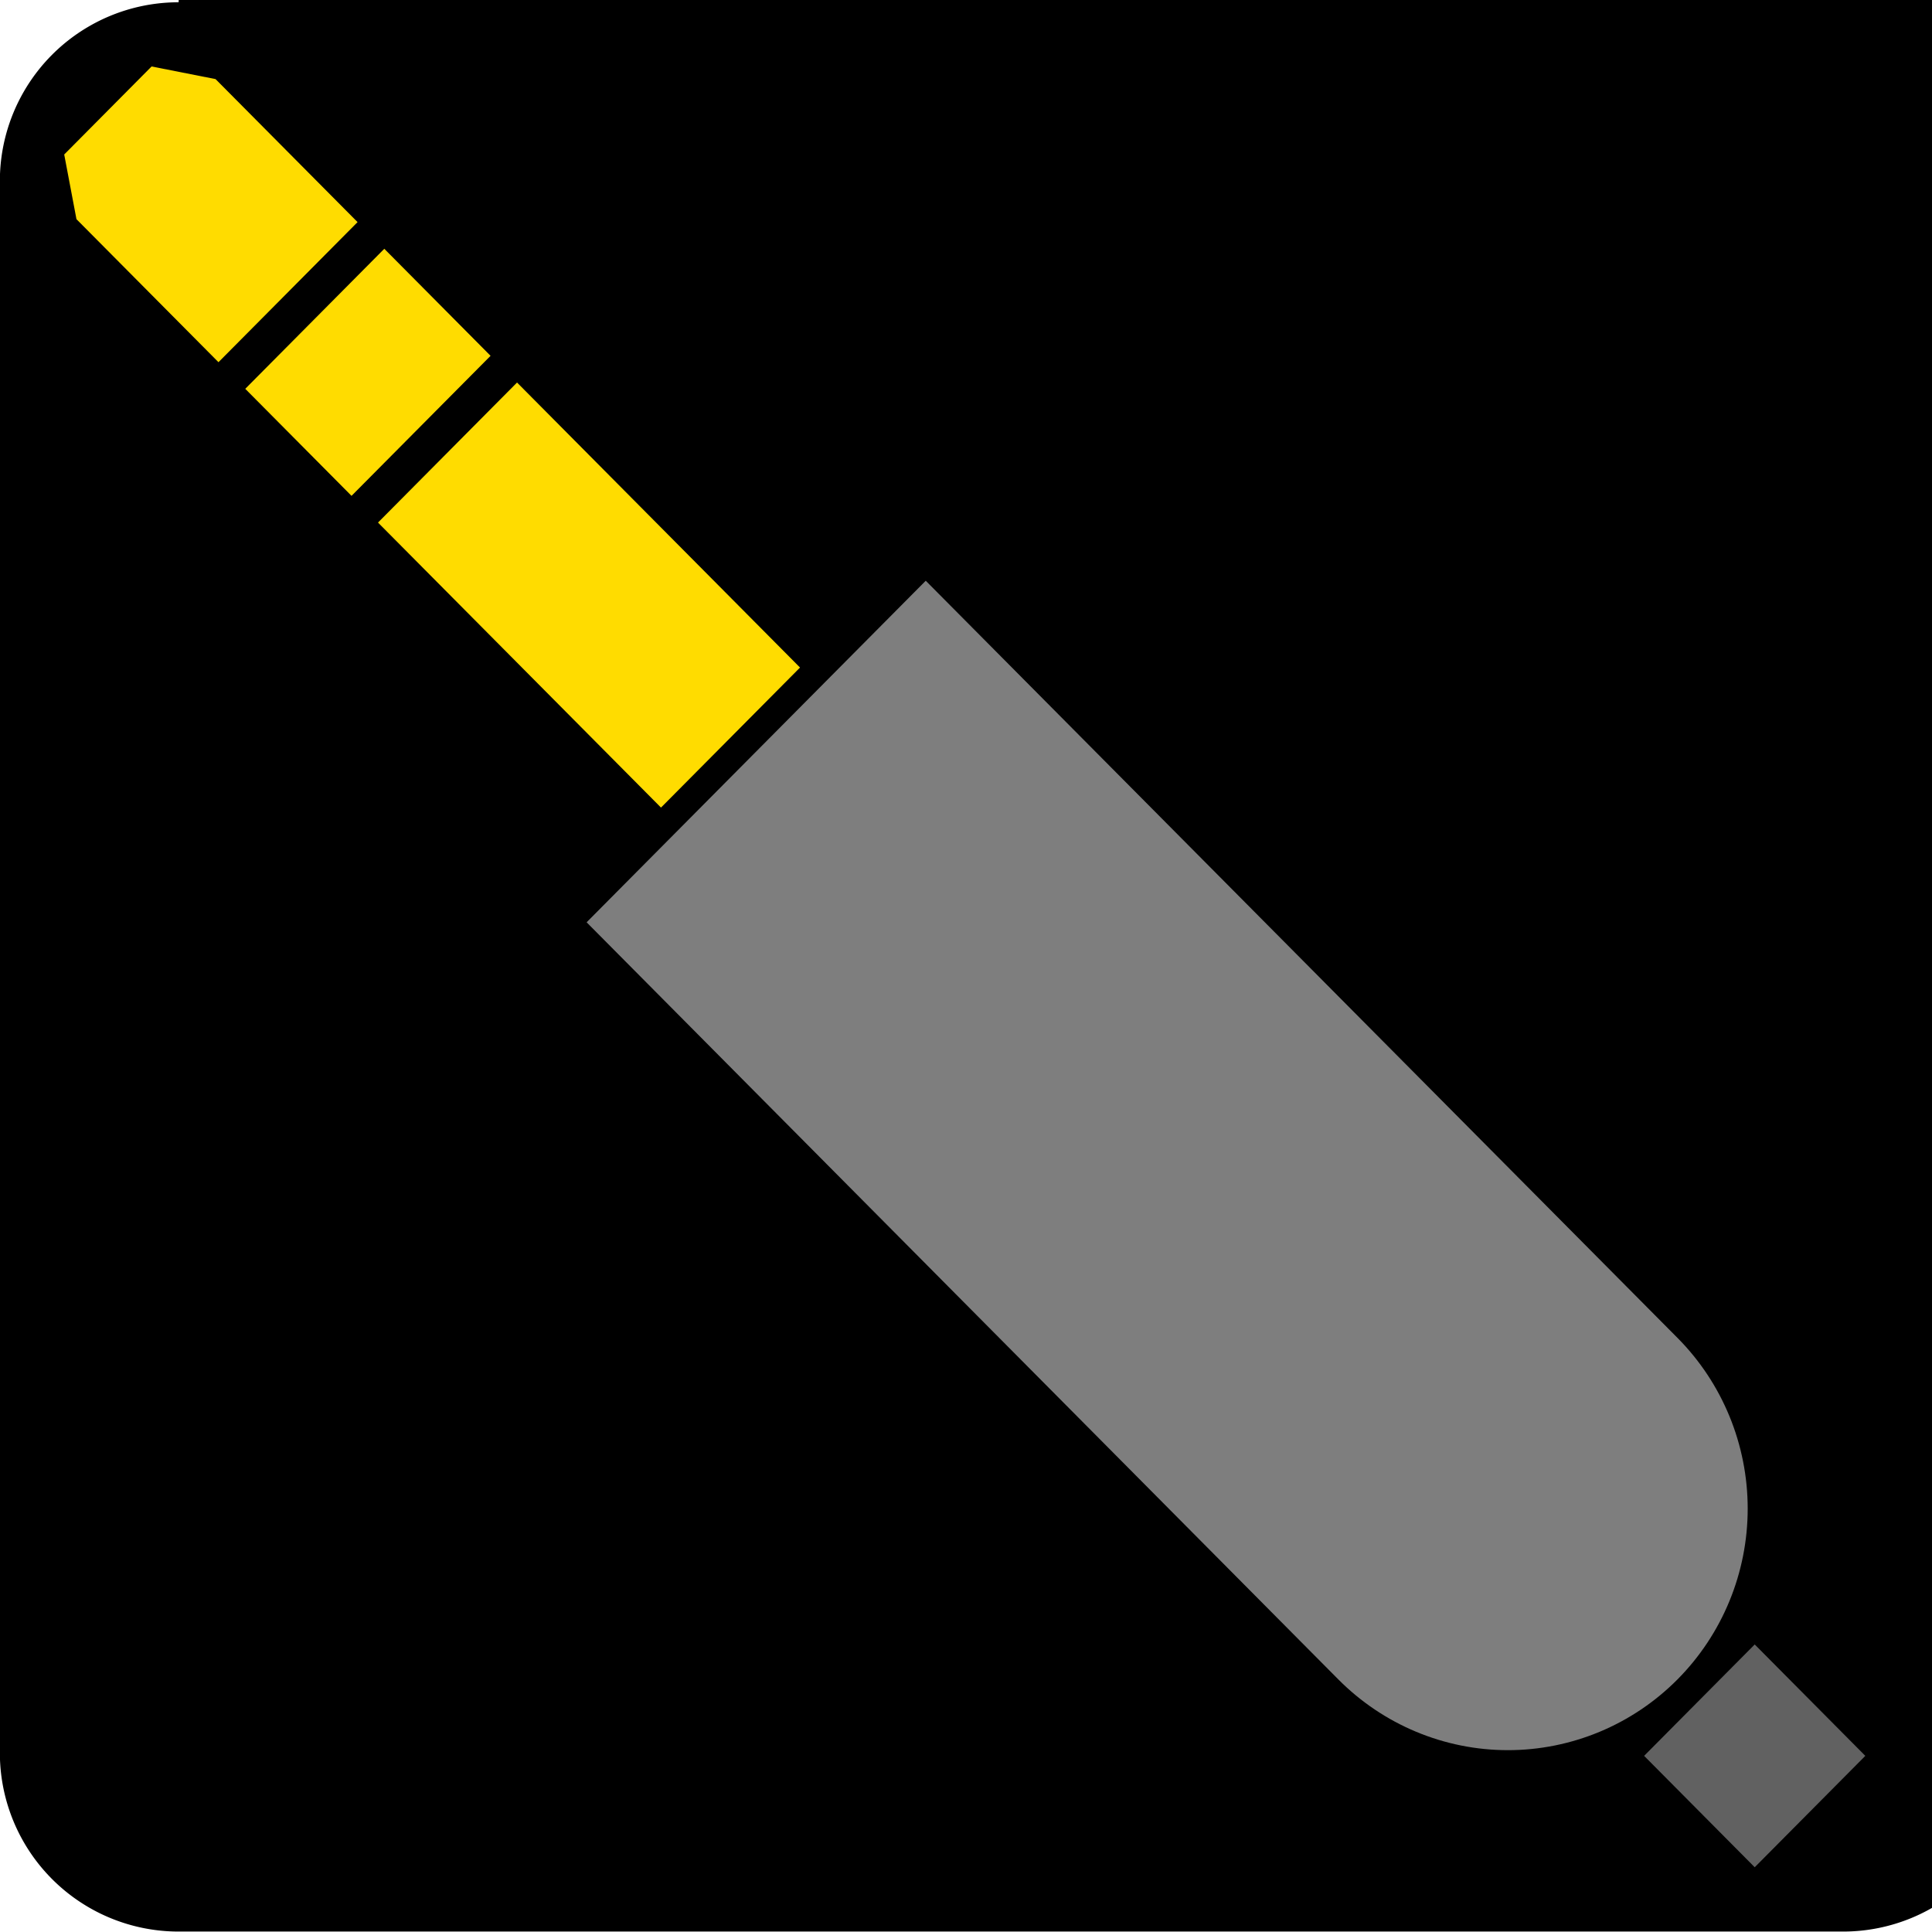 <?xml version="1.0" encoding="UTF-8" standalone="no"?>
<!-- Created with Inkscape (http://www.inkscape.org/) -->

<svg
   width="150"
   height="150"
   viewBox="0 0 150 150"
   version="1.1"
   id="SVGRoot"
   inkscape:export-filename="aux_input.png"
   inkscape:export-xdpi="96"
   inkscape:export-ydpi="96"
   inkscape:version="1.3.2 (1:1.3.2+202311252150+091e20ef0f)"
   sodipodi:docname="aux_input.svg"
   xml:space="preserve"
   xmlns:inkscape="http://www.inkscape.org/namespaces/inkscape"
   xmlns:sodipodi="http://sodipodi.sourceforge.net/DTD/sodipodi-0.dtd"
   xmlns="http://www.w3.org/2000/svg"
   xmlns:svg="http://www.w3.org/2000/svg"
   xmlns:rdf="http://www.w3.org/1999/02/22-rdf-syntax-ns#"
   xmlns:cc="http://creativecommons.org/ns#"
   xmlns:dc="http://purl.org/dc/elements/1.1/"><sodipodi:namedview
     id="base"
     pagecolor="#ffffff"
     bordercolor="#666666"
     borderopacity="1.0"
     inkscape:pageopacity="0.0"
     inkscape:pageshadow="2"
     inkscape:zoom="5.6568542"
     inkscape:cx="33.67596"
     inkscape:cy="108.62928"
     inkscape:document-units="px"
     inkscape:current-layer="layer3"
     showgrid="false"
     inkscape:window-width="3840"
     inkscape:window-height="2087"
     inkscape:window-x="1080"
     inkscape:window-y="0"
     inkscape:window-maximized="1"
     inkscape:grid-bbox="true"
     inkscape:snap-object-midpoints="true"
     inkscape:showpageshadow="2"
     inkscape:pagecheckerboard="0"
     inkscape:deskcolor="#d1d1d1"
     showguides="true" /><defs
     id="defs3713"><inkscape:path-effect
       effect="fillet_chamfer"
       id="path-effect1"
       is_visible="true"
       lpeversion="1"
       nodesatellites_param="F,0,0,1,0,75,0,1 @ F,0,0,1,0,75,0,1 @ F,0,0,1,0,75,0,1 @ F,0,0,1,0,75,0,1"
       radius="75"
       unit="px"
       method="auto"
       mode="F"
       chamfer_steps="1"
       flexible="false"
       use_knot_distance="true"
       apply_no_radius="true"
       apply_with_radius="true"
       only_selected="false"
       hide_knots="false" /><inkscape:path-effect
       effect="copy_rotate"
       starting_point="0,0"
       origin="100,59.979"
       id="path-effect2732"
       is_visible="true"
       lpeversion="1.2"
       lpesatellites=""
       method="normal"
       num_copies="2"
       starting_angle="0"
       rotation_angle="0"
       gap="0"
       copies_to_360="true"
       mirror_copies="true"
       split_items="false"
       link_styles="false" /><inkscape:path-effect
       effect="fillet_chamfer"
       id="path-effect2102"
       is_visible="true"
       lpeversion="1"
       nodesatellites_param="F,0,0,1,0,7,0,1 @ F,0,0,1,0,7,0,1 @ F,0,0,1,0,7,0,1 @ F,0,0,1,0,7,0,1"
       unit="px"
       method="auto"
       mode="F"
       radius="7"
       chamfer_steps="1"
       flexible="false"
       use_knot_distance="true"
       apply_no_radius="true"
       apply_with_radius="true"
       only_selected="false"
       hide_knots="false" /><symbol
       id="u"
       overflow="visible"><path
         d="m 20.844,-1.25 c -1.074,0.562 -2.195,0.984 -3.359,1.266 -1.168,0.281 -2.383,0.422 -3.641,0.422 -3.781,0 -6.777,-1.051 -8.984,-3.156 -2.211,-2.113 -3.312,-4.977 -3.312,-8.594 0,-3.625 1.102,-6.492 3.312,-8.609 2.207,-2.113 5.203,-3.172 8.984,-3.172 1.258,0 2.473,0.148 3.641,0.438 1.164,0.281 2.285,0.699 3.359,1.25 v 4.703 c -1.086,-0.738 -2.152,-1.281 -3.203,-1.625 -1.055,-0.344 -2.164,-0.516 -3.328,-0.516 -2.086,0 -3.727,0.668 -4.922,2 -1.199,1.336 -1.797,3.18 -1.797,5.531 0,2.336 0.598,4.172 1.797,5.516 1.195,1.336 2.836,2 4.922,2 1.164,0 2.273,-0.172 3.328,-0.516 1.051,-0.344 2.117,-0.883 3.203,-1.625 z"
         id="path2955" /></symbol><symbol
       id="c"
       overflow="visible"><path
         d="m 15.25,-12.375 c -0.48,-0.227 -0.953,-0.395 -1.422,-0.5 -0.469,-0.102 -0.945,-0.156 -1.422,-0.156 -1.398,0 -2.477,0.449 -3.234,1.344 -0.75,0.898 -1.125,2.18 -1.125,3.844 V 1.5e-4 H 2.609 v -17.016 h 5.438 v 2.797 c 0.695,-1.113 1.5,-1.926 2.406,-2.438 0.906,-0.508 1.992,-0.766 3.266,-0.766 0.176,0 0.367,0.012 0.578,0.031 0.219,0.012 0.531,0.043 0.938,0.094 z"
         id="path2958" /></symbol><symbol
       id="a"
       overflow="visible"><path
         d="M 19.594,-8.547 V -7 H 6.875 c 0.133,1.273 0.598,2.231 1.391,2.875 0.789,0.637 1.895,0.953 3.312,0.953 1.145,0 2.316,-0.164 3.516,-0.5 1.195,-0.344 2.43,-0.859 3.703,-1.547 v 4.188 c -1.293,0.492 -2.586,0.855 -3.875,1.094 -1.281,0.25 -2.562,0.375 -3.844,0.375 -3.086,0 -5.481,-0.781 -7.188,-2.344 -1.699,-1.562 -2.547,-3.754 -2.547,-6.578 0,-2.781 0.832,-4.961 2.5,-6.547 1.676,-1.594 3.984,-2.391 6.922,-2.391 2.676,0 4.816,0.809 6.422,2.422 1.602,1.605 2.406,3.758 2.406,6.453 z m -5.594,-1.812 c 0,-1.031 -0.305,-1.863 -0.906,-2.5 -0.594,-0.633 -1.383,-0.953 -2.359,-0.953 -1.055,0 -1.906,0.297 -2.562,0.891 -0.656,0.594 -1.07,1.449 -1.234,2.562 z"
         id="path2961" /></symbol><symbol
       id="b"
       overflow="visible"><path
         d="m 10.234,-7.656 c -1.137,0 -1.992,0.195 -2.562,0.578 -0.562,0.387 -0.844,0.953 -0.844,1.703 0,0.688 0.227,1.23 0.688,1.625 0.457,0.387 1.098,0.578 1.922,0.578 1.02,0 1.879,-0.363 2.578,-1.094 0.695,-0.738 1.047,-1.66 1.047,-2.766 v -0.625 z m 8.312,-2.047 V 0 h -5.484 v -2.516 c -0.73,1.031 -1.555,1.781 -2.469,2.25 -0.906,0.469 -2.012,0.703 -3.312,0.703 -1.762,0 -3.195,-0.508 -4.297,-1.531 -1.094,-1.031 -1.641,-2.367 -1.641,-4.016 0,-1.988 0.68,-3.445 2.047,-4.375 1.375,-0.938 3.531,-1.406 6.469,-1.406 h 3.203 v -0.422 c 0,-0.863 -0.34,-1.492 -1.016,-1.891 -0.68,-0.406 -1.734,-0.609 -3.172,-0.609 -1.168,0 -2.258,0.121 -3.266,0.359 -1,0.23 -1.93,0.578 -2.781,1.047 v -4.156 c 1.164,-0.281 2.332,-0.492 3.5,-0.641 1.176,-0.145 2.352,-0.219 3.531,-0.219 3.07,0 5.285,0.605 6.641,1.812 1.363,1.211 2.047,3.18 2.047,5.906 z"
         id="path2964" /></symbol><symbol
       id="d"
       overflow="visible"><path
         d="m 8.547,-21.844 v 4.828 h 5.609 v 3.891 H 8.547 v 7.219 c 0,0.793 0.156,1.328 0.469,1.609 0.32,0.273 0.945,0.406 1.875,0.406 h 2.797 v 3.891 h -4.672 c -2.148,0 -3.668,-0.445 -4.562,-1.344 -0.898,-0.895 -1.344,-2.414 -1.344,-4.562 v -7.219 h -2.703 v -3.891 h 2.703 v -4.828 z"
         id="path2967" /></symbol><symbol
       id="m"
       overflow="visible"><path
         d="m 14.188,-14.516 v -9.125 h 5.469 V 0 H 14.188 v -2.453 c -0.75,1 -1.578,1.734 -2.484,2.203 -0.898,0.457 -1.938,0.688 -3.125,0.688 -2.094,0 -3.82,-0.832 -5.172,-2.5 -1.344,-1.664 -2.016,-3.805 -2.016,-6.422 0,-2.625 0.672,-4.769 2.016,-6.438 1.352,-1.664 3.078,-2.5 5.172,-2.5 1.176,0 2.219,0.234 3.125,0.703 0.906,0.469 1.734,1.203 2.484,2.203 z m -3.578,11 c 1.156,0 2.039,-0.422 2.656,-1.266 0.613,-0.852 0.922,-2.086 0.922,-3.703 0,-1.625 -0.309,-2.859 -0.922,-3.703 -0.617,-0.852 -1.5,-1.281 -2.656,-1.281 -1.156,0 -2.043,0.43 -2.656,1.281 -0.617,0.844 -0.922,2.078 -0.922,3.703 0,1.617 0.305,2.852 0.922,3.703 0.613,0.844 1.5,1.266 2.656,1.266 z"
         id="path2970" /></symbol><symbol
       id="l"
       overflow="visible"><path
         d="m 11.672,-3.516 c 1.156,0 2.039,-0.422 2.656,-1.266 0.613,-0.852 0.922,-2.086 0.922,-3.703 0,-1.625 -0.309,-2.859 -0.922,-3.703 -0.617,-0.852 -1.5,-1.281 -2.656,-1.281 -1.168,0 -2.062,0.43 -2.688,1.281 -0.625,0.855 -0.938,2.09 -0.938,3.703 0,1.605 0.312,2.836 0.938,3.688 0.625,0.855 1.52,1.281 2.688,1.281 z m -3.625,-11 c 0.75,-1 1.578,-1.734 2.484,-2.203 0.914,-0.469 1.969,-0.703 3.156,-0.703 2.094,0 3.812,0.836 5.156,2.5 1.352,1.668 2.031,3.812 2.031,6.438 0,2.617 -0.68,4.758 -2.031,6.422 -1.344,1.668 -3.062,2.5 -5.156,2.5 -1.188,0 -2.242,-0.234 -3.156,-0.703 C 9.625,-0.734 8.797,-1.461 8.047,-2.453 V 6e-5 H 2.61 v -23.641 H 8.047 Z"
         id="path2973" /></symbol><symbol
       id="k"
       overflow="visible"><path
         d="m 0.375,-17.016 h 5.438 l 4.578,11.547 3.891,-11.547 h 5.438 L 12.562,1.609 C 11.844,3.503 11.004,4.828 10.047,5.578 9.086,6.336 7.828,6.718 6.266,6.718 H 3.11 V 3.14 h 1.703 c 0.926,0 1.598,-0.148 2.016,-0.438 C 7.242,2.41 7.57,1.882 7.813,1.125 L 7.953,0.656 Z"
         id="path2976" /></symbol><symbol
       id="j"
       overflow="visible"><path
         d="m 2.859,-22.672 h 5.844 v 8.266 l 8.438,-8.266 h 6.781 L 13,-11.938 25.047,0 H 17.734 L 8.703,-8.938 V 0 H 2.859 Z"
         id="path2979" /></symbol><symbol
       id="i"
       overflow="visible"><path
         d="m 18.375,-14.188 c 0.688,-1.051 1.504,-1.852 2.453,-2.406 0.945,-0.551 1.988,-0.828 3.125,-0.828 1.957,0 3.445,0.605 4.469,1.812 1.02,1.199 1.531,2.949 1.531,5.25 v 10.359 h -5.469 v -8.875 c 0.008,-0.125 0.016,-0.258 0.016,-0.406 0.008,-0.145 0.016,-0.348 0.016,-0.609 0,-1.207 -0.18,-2.082 -0.531,-2.625 -0.355,-0.539 -0.93,-0.812 -1.719,-0.812 -1.031,0 -1.828,0.43 -2.391,1.281 -0.562,0.855 -0.855,2.086 -0.875,3.688 v 8.359 h -5.469 v -8.875 c 0,-1.883 -0.164,-3.098 -0.484,-3.641 -0.324,-0.539 -0.902,-0.812 -1.734,-0.812 -1.043,0 -1.852,0.434 -2.422,1.297 -0.562,0.855 -0.844,2.074 -0.844,3.656 v 8.375 h -5.469 v -17.016 h 5.469 v 2.5 c 0.664,-0.969 1.43,-1.691 2.297,-2.172 0.875,-0.488 1.832,-0.734 2.875,-0.734 1.176,0 2.211,0.289 3.109,0.859 0.906,0.562 1.586,1.355 2.047,2.375 z"
         id="path2982" /></symbol><symbol
       id="t"
       overflow="visible"><path
         d="m 15.906,-16.484 v 4.141 c -1.168,-0.488 -2.293,-0.852 -3.375,-1.094 -1.086,-0.25 -2.106,-0.375 -3.062,-0.375 -1.043,0 -1.812,0.133 -2.312,0.391 -0.5,0.262 -0.75,0.656 -0.75,1.188 0,0.438 0.188,0.777 0.562,1.016 0.383,0.23 1.066,0.402 2.047,0.516 l 0.969,0.125 c 2.781,0.355 4.648,0.938 5.609,1.75 0.969,0.812 1.453,2.086 1.453,3.812 0,1.812 -0.672,3.18 -2.016,4.094 -1.336,0.906 -3.328,1.359 -5.984,1.359 -1.117,0 -2.277,-0.09 -3.484,-0.266 -1.199,-0.176 -2.43,-0.441 -3.688,-0.797 v -4.125 c 1.082,0.523 2.191,0.918 3.328,1.188 1.133,0.262 2.289,0.391 3.469,0.391 1.062,0 1.859,-0.145 2.391,-0.438 0.539,-0.301 0.812,-0.738 0.812,-1.312 0,-0.488 -0.188,-0.848 -0.562,-1.078 -0.367,-0.238 -1.102,-0.426 -2.203,-0.562 l -0.953,-0.125 c -2.418,-0.301 -4.117,-0.859 -5.094,-1.672 -0.969,-0.82 -1.453,-2.07 -1.453,-3.75 0,-1.801 0.613,-3.133 1.844,-4 1.238,-0.875 3.133,-1.312 5.688,-1.312 1,0 2.051,0.078 3.156,0.234 1.102,0.148 2.305,0.383 3.609,0.703 z"
         id="path2985" /></symbol><symbol
       id="f"
       overflow="visible"><path
         d="M 19.719,-10.359 V 0 h -5.469 v -7.906 c 0,-1.477 -0.039,-2.492 -0.109,-3.047 -0.062,-0.562 -0.172,-0.977 -0.328,-1.25 -0.219,-0.352 -0.512,-0.629 -0.875,-0.828 -0.367,-0.195 -0.777,-0.297 -1.234,-0.297 -1.137,0 -2.031,0.445 -2.688,1.328 -0.648,0.875 -0.969,2.086 -0.969,3.625 V 0 h -5.438 v -23.641 h 5.438 v 9.125 c 0.82,-1 1.691,-1.734 2.609,-2.203 0.926,-0.469 1.945,-0.703 3.062,-0.703 1.957,0 3.445,0.605 4.469,1.812 1.02,1.199 1.531,2.949 1.531,5.25 z"
         id="path2988" /></symbol><symbol
       id="s"
       overflow="visible"><path
         d="m 2.859,-22.672 h 7.438 l 5.172,12.125 5.188,-12.125 h 7.438 V 0 H 22.563 V -16.594 L 17.328,-4.36 H 13.625 L 8.406,-16.594 V 0 H 2.859 Z"
         id="path2991" /></symbol><symbol
       id="h"
       overflow="visible"><path
         d="m 2.609,-17.016 h 5.438 v 16.719 c 0,2.269 -0.547,4.004 -1.641,5.203 -1.094,1.207 -2.68,1.812 -4.75,1.812 H -1.031 V 3.14 h 0.938 c 1.031,0 1.738,-0.234 2.125,-0.703 0.383,-0.461 0.578,-1.371 0.578,-2.734 z m 0,-6.625 h 5.438 v 4.438 H 2.609 Z"
         id="path2994" /></symbol><symbol
       id="g"
       overflow="visible"><path
         d="M 19.719,-10.359 V 0 h -5.469 v -7.922 c 0,-1.469 -0.039,-2.477 -0.109,-3.031 -0.062,-0.562 -0.172,-0.977 -0.328,-1.25 -0.219,-0.352 -0.512,-0.629 -0.875,-0.828 -0.367,-0.195 -0.777,-0.297 -1.234,-0.297 -1.137,0 -2.031,0.445 -2.688,1.328 -0.648,0.875 -0.969,2.086 -0.969,3.625 V 0 h -5.438 v -17.016 h 5.438 v 2.5 c 0.82,-1 1.691,-1.734 2.609,-2.203 0.926,-0.469 1.945,-0.703 3.062,-0.703 1.957,0 3.445,0.605 4.469,1.812 1.02,1.199 1.531,2.949 1.531,5.25 z"
         id="path2997" /></symbol><symbol
       id="r"
       overflow="visible"><path
         d="m 13.812,-23.641 v 3.578 h -3.016 c -0.773,0 -1.309,0.141 -1.609,0.422 -0.305,0.273 -0.453,0.75 -0.453,1.438 v 1.188 h 4.641 v 3.891 h -4.641 v 13.125 h -5.438 v -13.125 h -2.703 v -3.891 h 2.703 v -1.188 c 0,-1.852 0.516,-3.223 1.547,-4.109 1.031,-0.883 2.629,-1.328 4.797,-1.328 z"
         id="path3000" /></symbol><symbol
       id="e"
       overflow="visible"><path
         d="m 10.703,-13.531 c -1.199,0 -2.117,0.434 -2.75,1.297 -0.637,0.867 -0.953,2.117 -0.953,3.75 0,1.625 0.316,2.871 0.953,3.734 0.633,0.867 1.551,1.297 2.75,1.297 1.188,0 2.094,-0.43 2.719,-1.297 0.633,-0.863 0.953,-2.109 0.953,-3.734 0,-1.633 -0.32,-2.883 -0.953,-3.75 -0.625,-0.863 -1.531,-1.297 -2.719,-1.297 z m 0,-3.891 c 2.926,0 5.211,0.793 6.859,2.375 1.645,1.574 2.469,3.762 2.469,6.562 0,2.793 -0.824,4.981 -2.469,6.562 -1.648,1.574 -3.934,2.359 -6.859,2.359 -2.938,0 -5.234,-0.785 -6.891,-2.359 -1.648,-1.582 -2.469,-3.769 -2.469,-6.562 0,-2.801 0.82,-4.988 2.469,-6.562 1.656,-1.582 3.953,-2.375 6.891,-2.375 z"
         id="path3003" /></symbol><symbol
       id="q"
       overflow="visible"><path
         d="m 2.859,-22.672 h 6.531 l 8.25,15.547 v -15.547 h 5.547 V 0 H 16.641 L 8.406,-15.562 V 0 H 2.859 Z"
         id="path3006" /></symbol><symbol
       id="p"
       overflow="visible"><path
         d="m 2.438,-6.625 v -10.391 h 5.469 v 1.703 c 0,0.93 -0.008,2.09 -0.016,3.484 -0.012,1.387 -0.016,2.312 -0.016,2.781 0,1.367 0.031,2.352 0.094,2.953 0.07,0.605 0.195,1.043 0.375,1.312 0.219,0.355 0.504,0.633 0.859,0.828 0.363,0.188 0.781,0.281 1.25,0.281 1.133,0 2.023,-0.43 2.672,-1.297 0.645,-0.875 0.969,-2.086 0.969,-3.641 v -8.406 h 5.438 V -3e-5 h -5.438 v -2.453 c -0.824,0.992 -1.695,1.719 -2.609,2.188 -0.918,0.469 -1.93,0.703 -3.031,0.703 -1.961,0 -3.453,-0.598 -4.484,-1.797 -1.023,-1.207 -1.531,-2.961 -1.531,-5.266 z"
         id="path3009" /></symbol><symbol
       id="o"
       overflow="visible"><path
         d="m 2.859,-22.672 h 9.703 c 2.883,0 5.098,0.641 6.641,1.922 1.551,1.281 2.328,3.106 2.328,5.469 0,2.375 -0.777,4.203 -2.328,5.484 -1.543,1.281 -3.758,1.922 -6.641,1.922 H 8.703 V 0 H 2.859 Z m 5.844,4.234 v 6.328 h 3.234 c 1.133,0 2.008,-0.273 2.625,-0.828 0.625,-0.551 0.938,-1.332 0.938,-2.344 0,-1.008 -0.312,-1.785 -0.938,-2.328 -0.617,-0.551 -1.492,-0.828 -2.625,-0.828 z"
         id="path3012" /></symbol><symbol
       id="n"
       overflow="visible"><path
         d="m 16.359,-16.484 v 4.438 c -0.742,-0.508 -1.484,-0.883 -2.234,-1.125 -0.742,-0.238 -1.512,-0.359 -2.312,-0.359 -1.512,0 -2.695,0.445 -3.547,1.328 -0.844,0.887 -1.266,2.125 -1.266,3.719 0,1.586 0.422,2.82 1.266,3.703 0.852,0.887 2.035,1.328 3.547,1.328 0.852,0 1.66,-0.125 2.422,-0.375 0.77,-0.25 1.477,-0.625 2.125,-1.125 v 4.453 c -0.855,0.312 -1.719,0.547 -2.594,0.703 -0.875,0.156 -1.75,0.234 -2.625,0.234 -3.074,0 -5.477,-0.785 -7.203,-2.359 -1.73,-1.57 -2.594,-3.758 -2.594,-6.562 0,-2.812 0.863,-5.004 2.594,-6.578 1.727,-1.57 4.129,-2.359 7.203,-2.359 0.883,0 1.758,0.078 2.625,0.234 0.863,0.156 1.727,0.391 2.594,0.703 z"
         id="path3015" /></symbol></defs><path
     style="fill:#000000;fill-opacity:1;stroke:none;stroke-width:5.398"
     id="rect1"
     width="809.671"
     height="809.671"
     x="38.903"
     y="-678.349"
     transform="matrix(0.185,0,0,0.185,-7.207,125.671)"
     inkscape:path-effect="#path-effect1"
     sodipodi:type="rect"
     d="m 113.903,-678.349 h 659.671 a 75,75 45 0 1 75,75 V 56.322 a 75,75 135 0 1 -75,75 H 113.903 A 75,75 45 0 1 38.903,56.322 V -603.349 a 75,75 135 0 1 75,-75 z" /><g
     inkscape:groupmode="layer"
     id="layer3"
     inkscape:label="Layer 3"><g
       id="g3648"
       transform="matrix(0,-0.185,0.185,0,-7.207,125.671)"><g
         id="g1"
         transform="matrix(1.121,0,0,1.113,-98.405,11.484)"><path
           d="M 348.975,246.375 476.348,373.749 192.9,657.197 v 0.006 c -16.954,16.954 -39.956,26.477 -63.936,26.477 -23.981,0 -46.983,-9.524 -63.936,-26.477 -16.96,-16.96 -26.483,-39.956 -26.483,-63.943 0,-23.981 9.524,-46.976 26.483,-63.936 L 348.476,245.876 Z"
           id="path3020"
           style="fill:#7e7e7e;fill-opacity:1;stroke:none;stroke-width:7.012;stroke-dasharray:none;stroke-opacity:1" /><path
           d="m 610.61,159.508 53.542,-53.55 4.726,-24.116 -32.956,-32.946 -24.214,4.618 -53.542,53.549 z"
           id="path3022"
           style="fill:#ffdc00;fill-opacity:1;stroke:none;stroke-width:7.012;stroke-dasharray:none;stroke-opacity:1"
           sodipodi:nodetypes="ccccccc" /><path
           d="M 391.424,273.921 498.128,167.216 550.554,219.642 443.849,326.346 Z"
           id="path3024"
           style="fill:#ffdc00;fill-opacity:1;stroke:none;stroke-width:7.012;stroke-dasharray:none;stroke-opacity:1" /><path
           d="m 508.129,157.231 40.069,-40.069 52.426,52.426 -40.069,40.069 z"
           id="path3026"
           style="fill:#ffdc00;fill-opacity:1;stroke:none;stroke-width:7.012;stroke-dasharray:none;stroke-opacity:1" /><path
           d="M 36.414,644.624 78.117,686.327 36.414,728.03 -5.289,686.327 Z"
           id="path3028"
           style="fill:#616161;fill-opacity:1;stroke:none;stroke-width:7.012;stroke-dasharray:none;stroke-opacity:1" /></g></g></g></svg>
